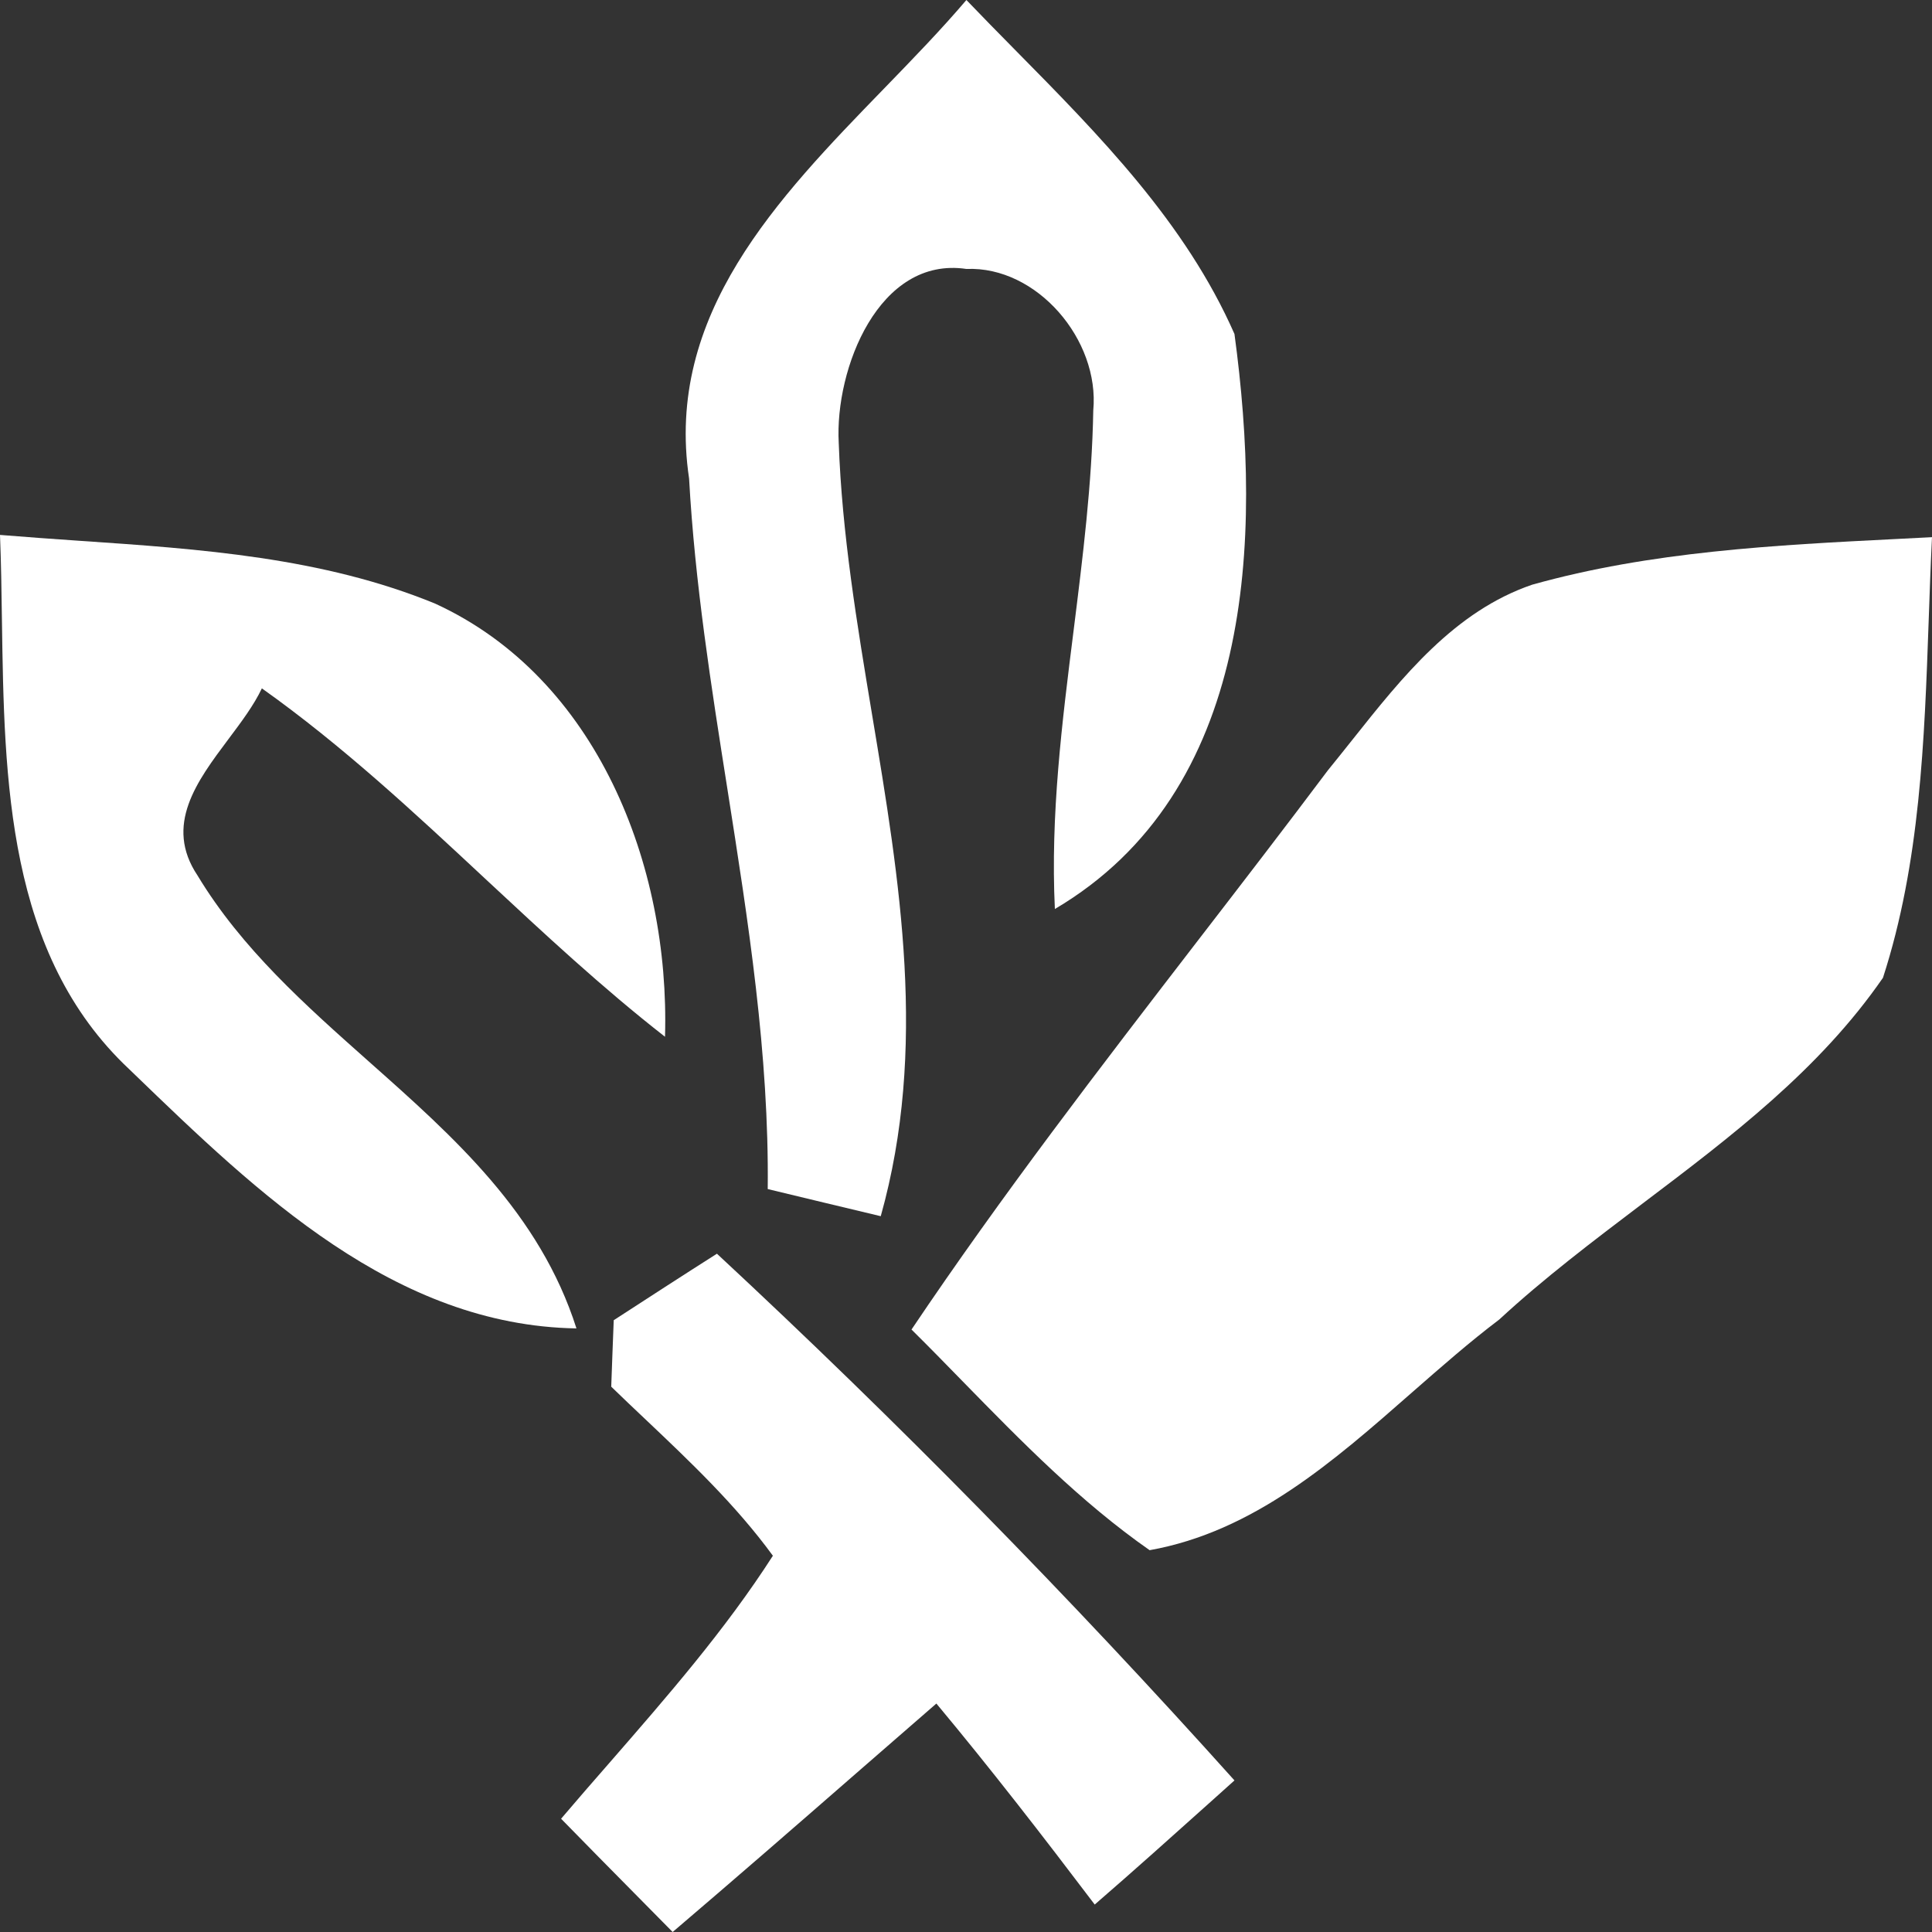 <svg width="24" height="24" viewBox="0 0 24 24" fill="none" xmlns="http://www.w3.org/2000/svg"><rect x="0" y="0" width="24" height="24" fill="#333333" stroke="none"/><g clip-path="url(#clip0_4181_220)"><path d="M10.983 1.099C9.658 2.464 8.256 3.909 8.56 5.944C8.632 7.24 8.834 8.521 9.036 9.801C9.295 11.448 9.555 13.094 9.537 14.771C9.713 14.813 9.978 14.877 10.243 14.941C10.505 15.004 10.767 15.067 10.941 15.108C11.525 13.025 11.179 10.951 10.833 8.876C10.646 7.752 10.459 6.627 10.419 5.501C10.369 4.582 10.918 3.179 12.005 3.341C12.881 3.304 13.663 4.222 13.581 5.099C13.565 6.011 13.451 6.917 13.338 7.822C13.193 8.973 13.048 10.124 13.104 11.292C15.576 9.834 15.68 6.7 15.335 4.149C14.726 2.765 13.658 1.682 12.609 0.619C12.406 0.413 12.203 0.207 12.005 0C11.693 0.367 11.341 0.73 10.983 1.099Z" fill="white"/><path d="M0.988 6.718C0.657 6.695 0.327 6.672 0 6.645C0.014 6.99 0.019 7.346 0.024 7.707C0.053 9.698 0.085 11.855 1.604 13.281L1.66 13.335C3.199 14.821 4.903 16.465 7.161 16.502C6.705 15.072 5.644 14.129 4.58 13.185C3.791 12.484 3 11.781 2.454 10.876C2.036 10.251 2.445 9.706 2.839 9.18C2.998 8.968 3.154 8.76 3.253 8.551C4.251 9.26 5.144 10.092 6.037 10.925C6.76 11.598 7.482 12.271 8.261 12.879C8.324 10.747 7.415 8.421 5.407 7.499C4.007 6.924 2.488 6.82 0.988 6.718Z" fill="white"/><path d="M19.034 7.263C20.508 6.85 22.046 6.772 23.569 6.695C23.713 6.688 23.857 6.68 24 6.673C23.983 7.014 23.971 7.358 23.959 7.702C23.906 9.202 23.853 10.72 23.391 12.146C22.602 13.289 21.5 14.123 20.399 14.955C19.79 15.417 19.18 15.878 18.625 16.391C18.256 16.67 17.9 16.983 17.541 17.297C16.564 18.155 15.571 19.027 14.281 19.257C13.425 18.659 12.692 17.91 11.961 17.162C11.749 16.945 11.538 16.728 11.323 16.516C12.443 14.85 13.666 13.261 14.888 11.674C15.427 10.975 15.965 10.276 16.494 9.571C16.595 9.447 16.696 9.32 16.798 9.192C17.42 8.409 18.069 7.592 19.034 7.263Z" fill="white"/><path d="M8.906 15.574C8.478 15.846 8.051 16.123 7.624 16.4C7.62 16.504 7.614 16.658 7.608 16.813C7.603 16.967 7.597 17.122 7.593 17.226C7.731 17.36 7.872 17.494 8.013 17.627C8.577 18.161 9.143 18.698 9.601 19.326C9.007 20.251 8.284 21.079 7.565 21.905C7.365 22.134 7.166 22.362 6.97 22.593C7.275 22.905 7.581 23.216 7.889 23.527C8.044 23.684 8.2 23.842 8.356 24C9.122 23.347 9.882 22.686 10.641 22.024C10.971 21.736 11.301 21.449 11.632 21.162C12.309 21.974 12.959 22.814 13.599 23.659C14.089 23.235 14.569 22.804 15.05 22.373C15.145 22.288 15.24 22.203 15.335 22.117C13.29 19.838 11.146 17.655 8.906 15.574Z" fill="white"/></g><defs><clipPath id="clip0_4181_220"><rect width="24" height="24" fill="white"/></clipPath></defs></svg>